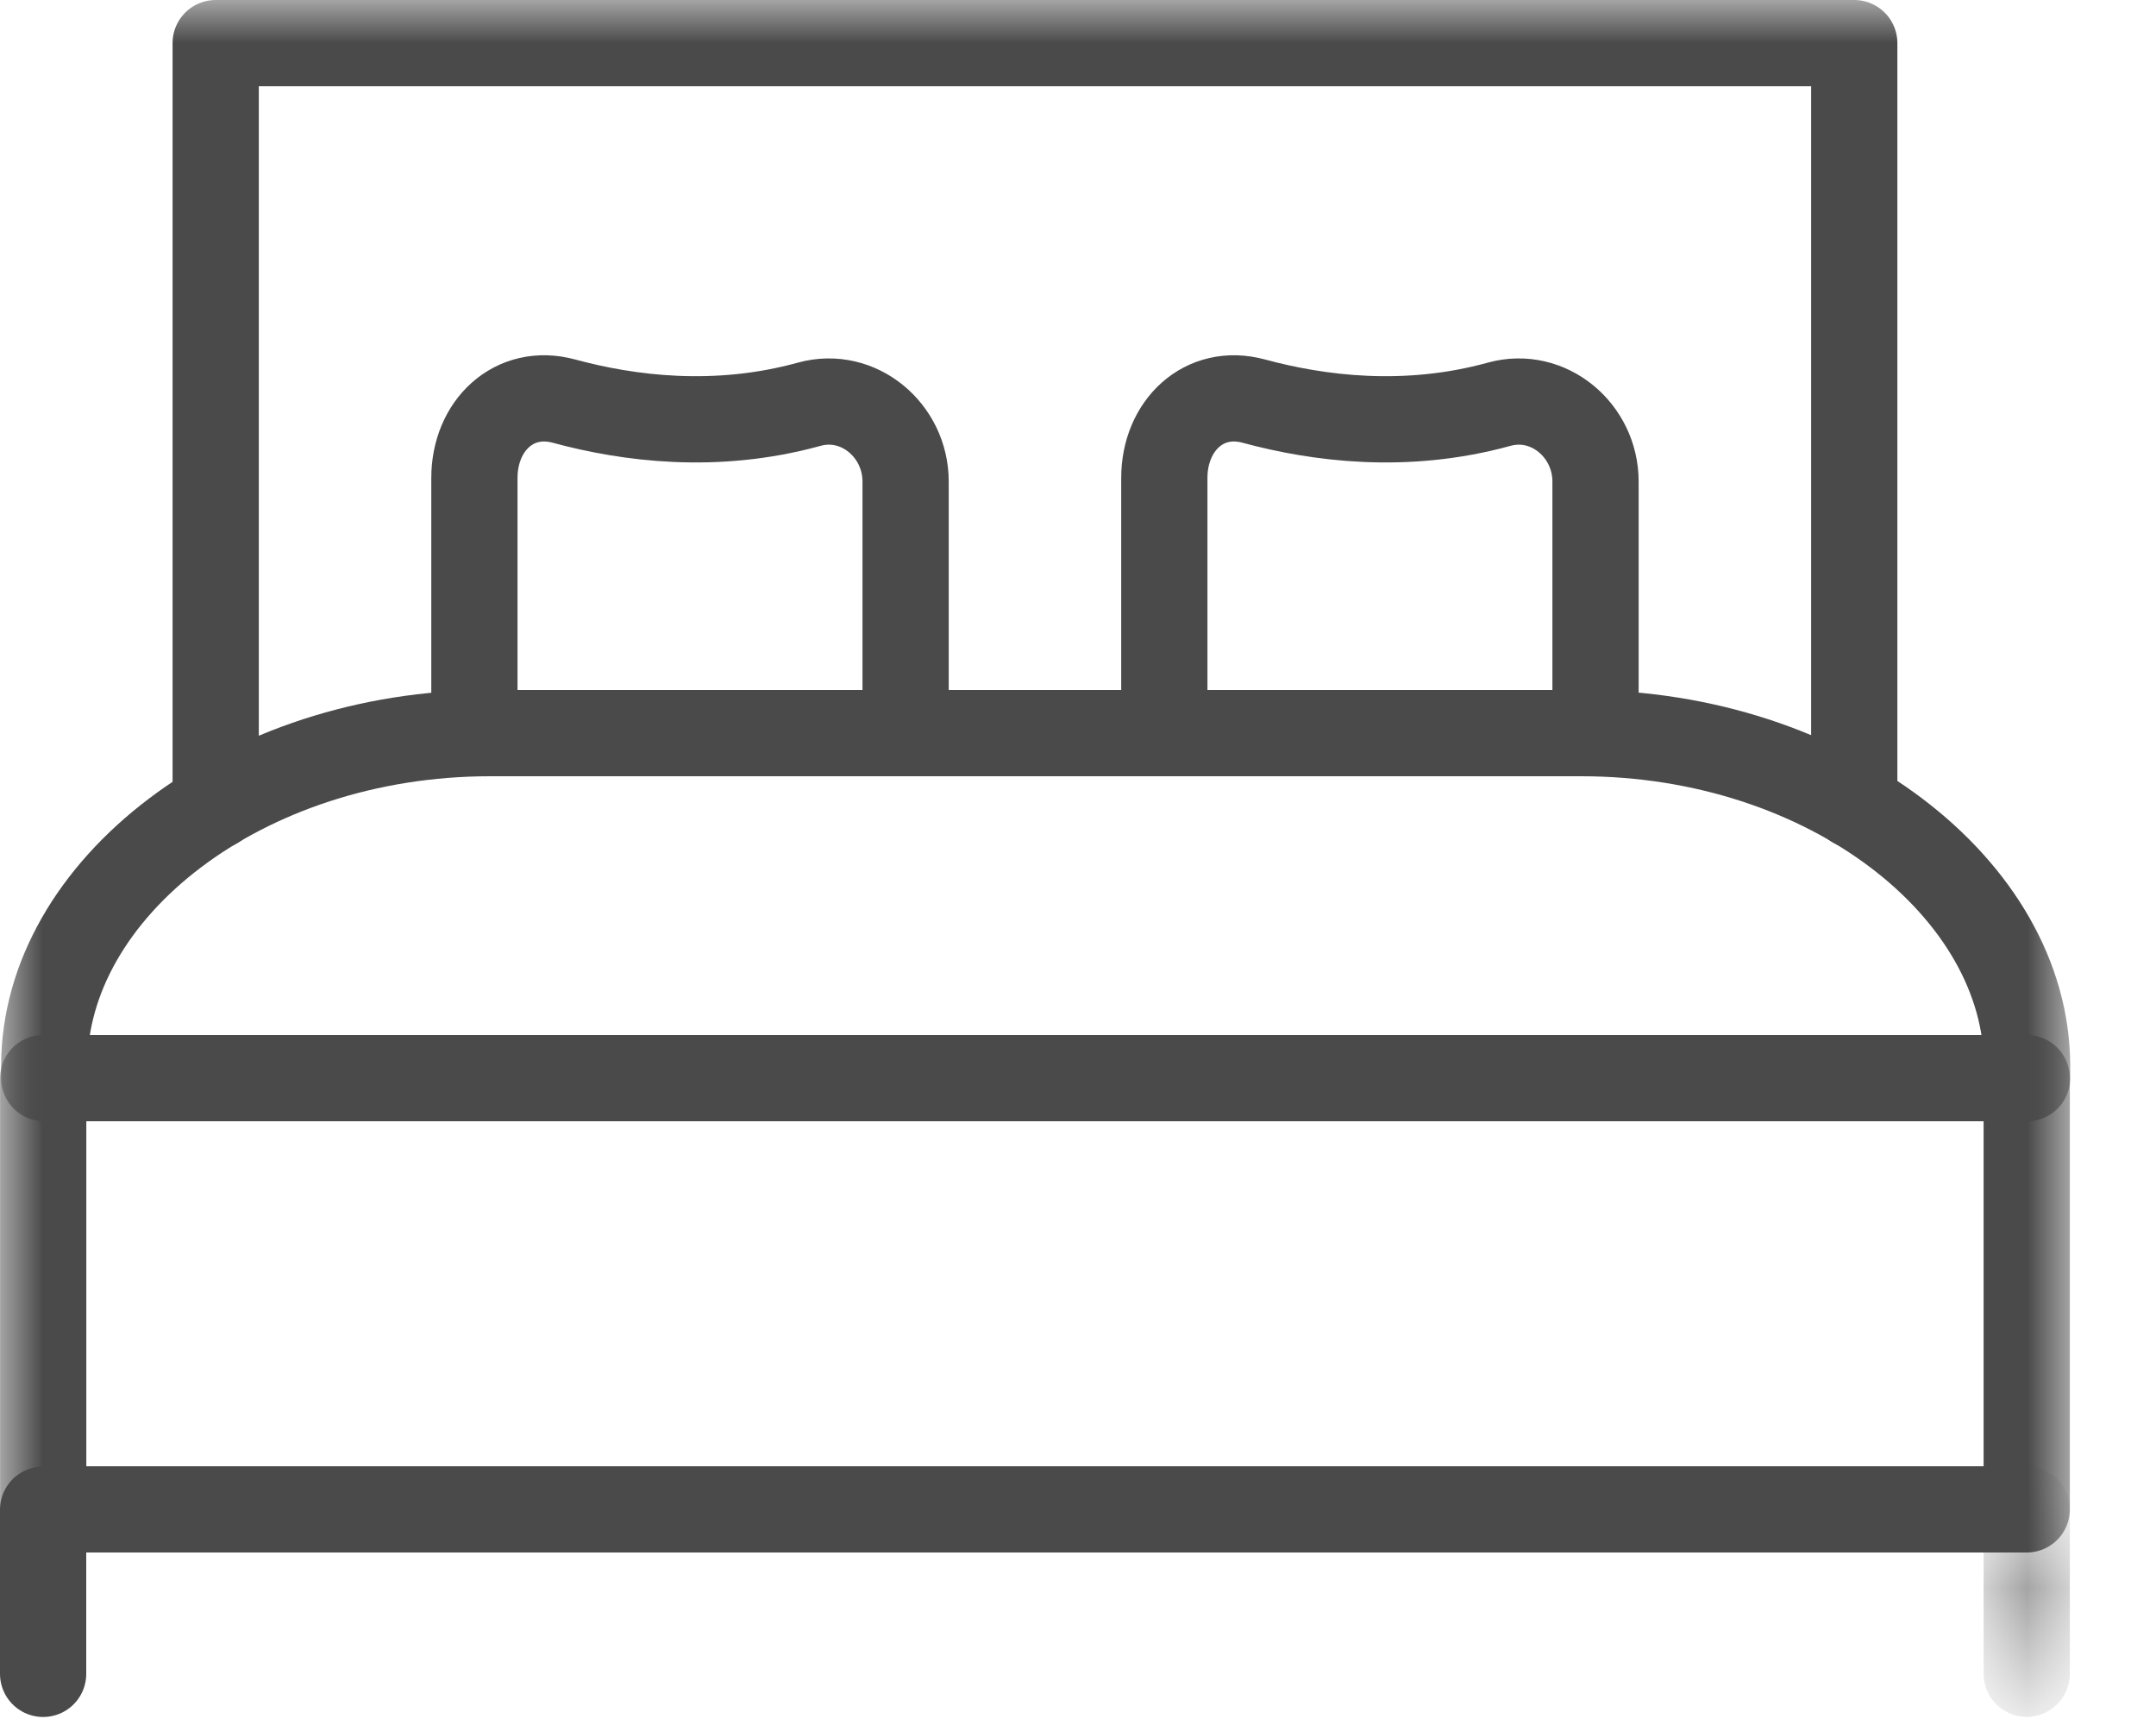 <?xml version="1.0" encoding="UTF-8"?>
<svg width="25px" height="20px" viewBox="0 0 25 20" version="1.1" xmlns="http://www.w3.org/2000/svg" xmlns:xlink="http://www.w3.org/1999/xlink">
    <defs>
        <polygon id="path-1" points="1.005 0.597 1.005 2.5 0.501 2.5 0.501 0.597 1.005 0.597"></polygon>
        <polygon id="path-3" points="0 19.906 24.005 19.906 24.005 0 0 0"></polygon>
    </defs>
    <g id="Homepage" stroke="none" stroke-width="1" fill="none" fill-rule="evenodd">
        <g id="LR-Desktop-Homepage" transform="translate(-960, -4939)">
            <g id="Featured" transform="translate(136, 3336)">
                <g id="Btm-Row-Copy" transform="translate(0, 1220)">
                    <g id="Thumb-3-Copy" transform="translate(824, 0)">
                        <g id="Info-Copy-2" transform="translate(0, 270)">
                            <g id="Bed" transform="translate(0, 113)">
                                <g>
                                    <g id="Group-3" transform="translate(23, 16.906)">
                                        <mask id="mask-2" fill="white">
                                            <use xlink:href="#path-1"></use>
                                        </mask>
                                        <g id="Clip-2"></g>
                                        <path d="M0.501,0.597 L0.501,2.5" id="Stroke-1" stroke="#4A4A4A" stroke-linecap="round" stroke-linejoin="round" mask="url(#mask-2)"></path>
                                    </g>
                                    <path d="M0.5,17.504 L0.5,19.407" id="Stroke-4" stroke="#4A4A4A" stroke-linecap="round" stroke-linejoin="round"></path>
                                    <mask id="mask-4" fill="white">
                                        <use xlink:href="#path-3"></use>
                                    </mask>
                                    <g id="Clip-7"></g>
                                    <polygon id="Stroke-6" stroke="#4A4A4A" stroke-linecap="round" stroke-linejoin="round" mask="url(#mask-4)" points="0.501 17.5 23.501 17.5 23.501 12.5 0.501 12.5"></polygon>
                                    <polyline id="Stroke-8" stroke="#4A4A4A" stroke-linecap="round" stroke-linejoin="round" mask="url(#mask-4)" points="21.501 9.334 21.501 0.5 2.501 0.5 2.501 9.343"></polyline>
                                    <path d="M13.501,8.5 L13.501,5.541 C13.501,4.938 13.959,4.493 14.54,4.651 C15.283,4.852 16.298,4.986 17.383,4.687 C17.955,4.529 18.501,4.99 18.501,5.583 L18.501,8.5" id="Stroke-9" stroke="#4A4A4A" stroke-linecap="round" stroke-linejoin="round" mask="url(#mask-4)"></path>
                                    <path d="M5.501,8.5 L5.501,5.541 C5.501,4.938 5.959,4.493 6.541,4.651 C7.283,4.852 8.298,4.986 9.383,4.687 C9.955,4.529 10.501,4.99 10.501,5.583 L10.501,8.5" id="Stroke-10" stroke="#4A4A4A" stroke-linecap="round" stroke-linejoin="round" mask="url(#mask-4)"></path>
                                    <path d="M23.505,12.5 L0.513,12.5 L0.513,12.358 C0.513,10.306 2.827,8.5 5.682,8.5 L18.336,8.5 C21.191,8.5 23.505,10.306 23.505,12.358 L23.505,12.5 Z" id="Stroke-11" stroke="#4A4A4A" stroke-linecap="round" stroke-linejoin="round" mask="url(#mask-4)"></path>
                                </g>
                            </g>
                        </g>
                    </g>
                </g>
            </g>
        </g>
    </g>
</svg>